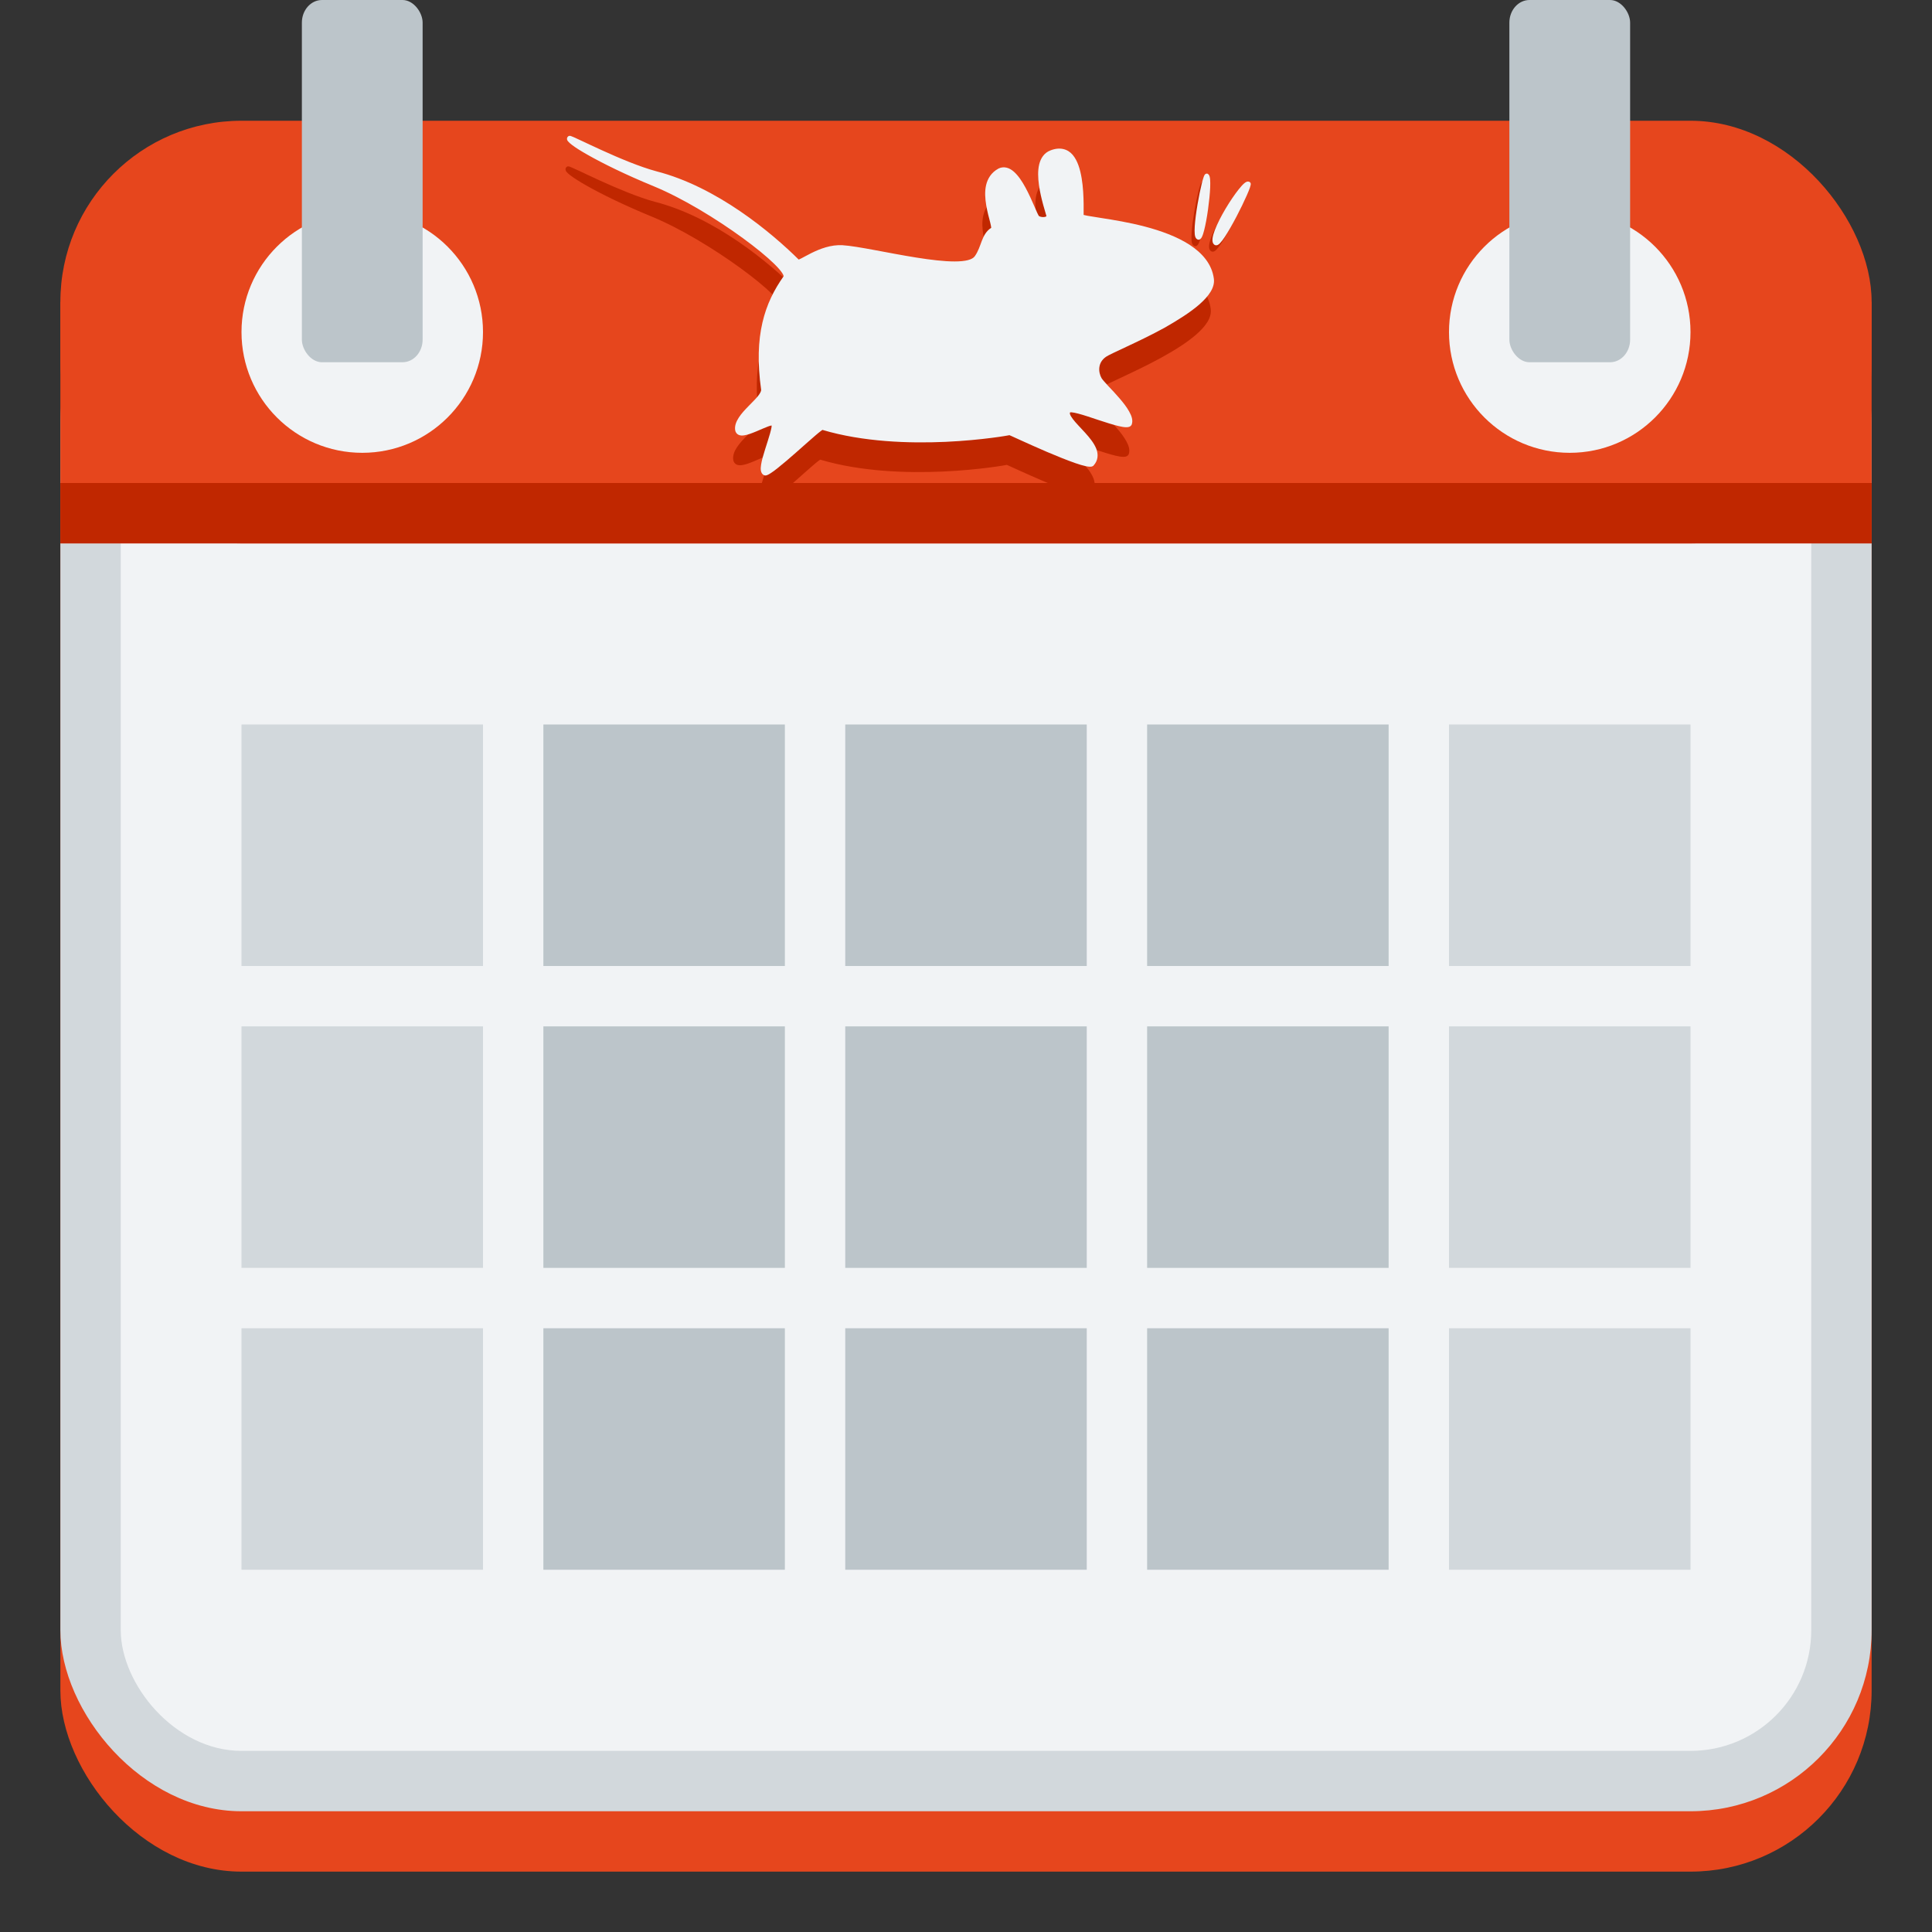 <?xml version="1.0" encoding="UTF-8" standalone="no"?>
<svg
   width="32"
   height="32"
   id="svg11300"
   version="1.0"
   style="display:inline;enable-background:new"
   viewBox="0 0 32 32"
   sodipodi:docname="org.xfce.orage.svg"
   inkscape:version="1.1.1 (3bf5ae0d25, 2021-09-20)"
   inkscape:export-filename="org.xfce.orage.png"
   inkscape:export-xdpi="96"
   inkscape:export-ydpi="96"
   xmlns:inkscape="http://www.inkscape.org/namespaces/inkscape"
   xmlns:sodipodi="http://sodipodi.sourceforge.net/DTD/sodipodi-0.dtd"
   xmlns="http://www.w3.org/2000/svg"
   xmlns:svg="http://www.w3.org/2000/svg"
   xmlns:rdf="http://www.w3.org/1999/02/22-rdf-syntax-ns#"
   xmlns:cc="http://creativecommons.org/ns#"
   xmlns:dc="http://purl.org/dc/elements/1.1/">
  <rect x="0" y="0" width="32" height="32" fill="#333333" stroke="none"/>
  <sodipodi:namedview
     pagecolor="#ffffff"
     bordercolor="#666666"
     borderopacity="1"
     objecttolerance="10"
     gridtolerance="10"
     guidetolerance="10"
     inkscape:pageopacity="0"
     inkscape:pageshadow="2"
     inkscape:window-width="1385"
     inkscape:window-height="813"
     id="namedview44"
     showgrid="false"
     inkscape:zoom="10.760506"
     inkscape:cx="14.079264"
     inkscape:cy="18.818818"
     inkscape:window-x="467"
     inkscape:window-y="213"
     inkscape:window-maximized="0"
     inkscape:current-layer="svg11300"
     inkscape:lockguides="false"
     showguides="true"
     inkscape:guide-bbox="true"
     inkscape:pagecheckerboard="0"
     inkscape:snap-center="true"
     inkscape:snap-object-midpoints="true"
     width="32px">
    <inkscape:grid
       type="xygrid"
       id="grid4761"
       empspacing="4" />
  </sodipodi:namedview>
  <title
     id="title4162">Adwaita Icon Template</title>
  <defs
     id="defs3">
    <linearGradient
       id="linearGradient1020"
       inkscape:swatch="gradient">
      <stop
         style="stop-color:#ffffff;stop-opacity:1;"
         offset="0"
         id="stop1016" />
      <stop
         style="stop-color:#ffffff;stop-opacity:0.094"
         offset="1"
         id="stop1018" />
    </linearGradient>
  </defs>
  <rect
     style="display:inline;opacity:1;fill:#e6461d;fill-opacity:1;stroke:none;stroke-width:0.25;stroke-linecap:butt;stroke-linejoin:miter;stroke-miterlimit:4;stroke-dasharray:none;stroke-dashoffset:0;stroke-opacity:1;marker:none;marker-start:none;marker-mid:none;marker-end:none;paint-order:normal;enable-background:new"
     id="rect905"
     width="30"
     height="26"
     x="1"
     y="5"
     rx="3"
     ry="3" />
  <rect
     style="display:inline;opacity:1;fill:#d2d8dc;fill-opacity:1;stroke:none;stroke-width:0.25;stroke-linecap:butt;stroke-linejoin:miter;stroke-miterlimit:4;stroke-dasharray:none;stroke-dashoffset:0;stroke-opacity:1;marker:none;marker-start:none;marker-mid:none;marker-end:none;paint-order:normal;enable-background:new"
     id="rect879"
     width="30"
     height="26"
     x="1"
     y="4"
     rx="3"
     ry="3" />
  <rect
     ry="2"
     rx="2"
     y="5"
     x="2"
     height="24"
     width="28"
     id="rect1711"
     style="display:inline;opacity:1;fill:#f1f3f5;fill-opacity:1;stroke:none;stroke-width:0.25;stroke-linecap:butt;stroke-linejoin:miter;stroke-miterlimit:4;stroke-dasharray:none;stroke-dashoffset:0;stroke-opacity:1;marker:none;marker-start:none;marker-mid:none;marker-end:none;paint-order:normal;enable-background:new" />
  <rect
     style="opacity:1;fill:#e6461d;fill-opacity:1;stroke-width:1;stroke-linecap:round;stroke-linejoin:round"
     id="rect874"
     width="30"
     height="7"
     x="1"
     y="2"
     rx="3"
     ry="3" />
  <rect
     style="opacity:1;fill:#e6461d;fill-opacity:1;stroke-width:1;stroke-linecap:round;stroke-linejoin:round"
     id="rect1106"
     width="30"
     height="4"
     x="1"
     y="5" />
  <rect
     style="opacity:1;fill:#c02700;fill-opacity:1;stroke-width:1;stroke-linecap:round;stroke-linejoin:round"
     id="rect15096"
     width="30"
     height="1"
     x="1"
     y="8" />
  <circle
     style="display:inline;fill:#f1f3f5;fill-opacity:1;stroke-width:1;stroke-linecap:round;stroke-linejoin:round;enable-background:new"
     id="path2530"
     cx="6"
     cy="5.5"
     r="2" />
  <rect
     style="opacity:1;fill:#d2d8dc;fill-opacity:1;stroke-width:1;stroke-linecap:round;stroke-linejoin:round"
     id="rect25256"
     width="4"
     height="4"
     x="4"
     y="12" />
  <g
     id="g895"
     style="display:inline;fill:#f1f3f5;fill-opacity:1;stroke:none;stroke-width:0.84;enable-background:new"
     transform="matrix(0.221,0,0,0.221,8.618,-60.611)" />
  <g
     id="g901"
     transform="matrix(0.062,0,0,0.062,-0.075,-19.112)"
     style="display:inline;fill:#f1f3f5;fill-opacity:1;stroke:none;stroke-width:2.986;enable-background:new">
    <path
       id="path899"
       style="color:#000000;fill:#c02700;fill-opacity:1;fill-rule:evenodd;stroke-width:2.507;-inkscape-stroke:none"
       d="m 152.898,352.712 -0.105,0.011 -0.105,0.053 c -0.13,0.071 -0.272,0.215 -0.347,0.389 -0.075,0.174 -0.068,0.353 -0.042,0.484 0.053,0.261 0.156,0.391 0.274,0.537 0.235,0.291 0.569,0.585 1.031,0.937 0.924,0.704 2.358,1.62 4.304,2.725 3.892,2.211 9.809,5.143 17.51,8.313 7.596,3.127 16.719,8.693 23.698,13.785 3.49,2.546 6.452,4.977 8.408,6.903 0.978,0.963 1.701,1.806 2.105,2.431 0.202,0.312 0.318,0.573 0.358,0.726 0.04,0.153 0.007,0.145 0.032,0.105 l 0.021,-0.021 c -5.062,7.13 -8.057,15.779 -6.009,30.296 v 0.011 c 0.039,0.272 -0.234,0.913 -0.873,1.694 -0.639,0.781 -1.561,1.676 -2.494,2.631 -0.933,0.954 -1.88,1.961 -2.578,3.02 -0.698,1.059 -1.168,2.214 -0.989,3.409 v 0.011 c 0.088,0.533 0.45,1.008 0.905,1.21 0.455,0.203 0.934,0.204 1.431,0.137 0.995,-0.133 2.12,-0.576 3.262,-1.052 1.142,-0.476 2.284,-0.995 3.157,-1.315 0.398,-0.146 0.718,-0.233 0.947,-0.274 -0.002,0.151 0.019,0.221 -0.021,0.463 -0.073,0.441 -0.213,0.997 -0.389,1.621 -0.352,1.248 -0.858,2.76 -1.326,4.241 -0.468,1.481 -0.896,2.931 -1.084,4.115 -0.094,0.592 -0.13,1.117 -0.053,1.6 0.078,0.483 0.343,1.016 0.873,1.21 l 0.021,0.011 0.021,0.011 c 0.367,0.109 0.605,0.009 0.842,-0.084 0.237,-0.093 0.477,-0.234 0.747,-0.4 0.539,-0.332 1.184,-0.803 1.915,-1.379 1.462,-1.151 3.26,-2.701 5.03,-4.262 1.77,-1.561 3.51,-3.128 4.851,-4.283 0.671,-0.577 1.242,-1.056 1.652,-1.368 0.196,-0.15 0.353,-0.255 0.452,-0.316 10.8,3.219 23.102,3.615 32.811,3.178 4.889,-0.22 9.119,-0.653 12.165,-1.042 1.523,-0.194 2.743,-0.373 3.609,-0.516 0.433,-0.071 0.784,-0.132 1.031,-0.179 0.098,-0.019 0.162,-0.038 0.232,-0.053 v 0.011 c 0.14,0.061 0.357,0.149 0.631,0.274 0.548,0.248 1.338,0.609 2.294,1.042 1.911,0.865 4.481,2.024 7.114,3.146 2.632,1.122 5.319,2.212 7.482,2.957 1.082,0.373 2.033,0.659 2.799,0.821 0.383,0.081 0.724,0.128 1.031,0.137 0.307,0.009 0.595,0.01 0.916,-0.2 l 0.074,-0.042 0.053,-0.063 c 1.266,-1.371 1.32,-3.062 0.716,-4.556 -0.604,-1.494 -1.772,-2.902 -2.978,-4.23 -1.206,-1.328 -2.459,-2.577 -3.241,-3.599 -0.391,-0.511 -0.661,-0.966 -0.758,-1.284 -0.085,-0.281 -0.046,-0.384 0.042,-0.516 0.077,-0.009 0.191,-0.016 0.368,0 0.42,0.038 1.049,0.162 1.789,0.358 1.48,0.393 3.41,1.047 5.346,1.684 1.936,0.637 3.873,1.26 5.409,1.621 0.768,0.18 1.435,0.299 1.999,0.305 0.282,0.003 0.536,-0.012 0.8,-0.105 0.264,-0.093 0.566,-0.306 0.695,-0.631 l 0.011,-0.021 v -0.021 c 0.362,-1.093 -0.038,-2.259 -0.684,-3.431 -0.646,-1.171 -1.585,-2.376 -2.589,-3.546 -1.004,-1.17 -2.075,-2.294 -2.957,-3.241 -0.879,-0.943 -1.584,-1.758 -1.799,-2.115 -0.446,-0.792 -0.725,-1.851 -0.6,-2.873 0.126,-1.024 0.616,-2.013 1.789,-2.831 0.231,-0.161 0.957,-0.541 1.936,-1.01 0.979,-0.47 2.242,-1.061 3.683,-1.736 2.881,-1.351 6.472,-3.064 9.955,-4.977 3.483,-1.913 6.85,-4.014 9.323,-6.188 2.472,-2.173 4.154,-4.465 3.82,-6.84 -0.52,-3.861 -3.072,-6.8 -6.472,-9.008 -3.4,-2.208 -7.672,-3.742 -11.891,-4.851 -4.219,-1.109 -8.384,-1.786 -11.512,-2.273 -1.564,-0.243 -2.875,-0.443 -3.788,-0.61 -0.457,-0.084 -0.81,-0.167 -1.031,-0.232 h -0.011 c -0.002,-0.161 -0.002,-0.363 0,-0.631 0.004,-0.596 0.013,-1.414 0,-2.378 -0.025,-1.928 -0.133,-4.42 -0.537,-6.798 -0.404,-2.378 -1.076,-4.656 -2.389,-6.198 -1.311,-1.541 -3.394,-2.188 -5.925,-1.189 -1.672,0.625 -2.613,2.072 -3.01,3.736 -0.397,1.666 -0.321,3.594 -0.063,5.483 0.258,1.888 0.707,3.733 1.115,5.219 0.409,1.486 0.784,2.666 0.852,2.968 0.043,0.188 0.04,0.131 -0.032,0.189 -0.072,0.058 -0.305,0.153 -0.6,0.179 -0.295,0.026 -0.636,-0.007 -0.905,-0.074 -0.269,-0.067 -0.458,-0.213 -0.421,-0.168 -0.057,-0.069 -0.274,-0.436 -0.505,-0.926 -0.231,-0.49 -0.496,-1.116 -0.81,-1.831 -0.628,-1.429 -1.405,-3.192 -2.305,-4.841 -0.9,-1.649 -1.914,-3.193 -3.094,-4.23 -0.59,-0.519 -1.237,-0.91 -1.947,-1.084 -0.71,-0.174 -1.485,-0.11 -2.21,0.253 l -0.011,0.011 -0.011,0.011 c -1.843,1.016 -2.837,2.634 -3.241,4.378 -0.404,1.744 -0.262,3.613 0.032,5.356 0.294,1.743 0.748,3.362 1.042,4.535 0.147,0.587 0.249,1.071 0.274,1.347 0.009,0.092 0.002,0.109 0,0.137 -1.315,0.821 -1.982,2.116 -2.494,3.452 -0.537,1.4 -0.979,2.865 -1.894,4.136 h -0.011 c -0.277,0.397 -0.863,0.762 -1.778,1 -0.916,0.238 -2.125,0.355 -3.536,0.358 -2.821,0.006 -6.429,-0.434 -10.186,-1.031 -7.515,-1.194 -15.589,-3.044 -19.71,-3.294 -3.1,-0.183 -6.037,0.979 -8.261,2.073 -1.112,0.547 -2.051,1.086 -2.715,1.431 -0.308,0.16 -0.546,0.261 -0.695,0.316 -7.189,-7.164 -21.73,-19.383 -37.862,-23.509 -4.423,-1.2 -10.006,-3.564 -14.532,-5.619 -2.263,-1.028 -4.261,-1.983 -5.735,-2.673 -0.737,-0.345 -1.341,-0.615 -1.789,-0.81 -0.224,-0.097 -0.405,-0.176 -0.558,-0.232 -0.077,-0.028 -0.146,-0.054 -0.221,-0.074 -0.075,-0.02 -0.121,-0.062 -0.368,-0.021 z"
       sodipodi:nodetypes="cccscssscssscccccsssccsssscccsscccccssssscssscccsssssccccssssccsssccccccsscsssssscssssccccsscscscscccssssscccscsccsccscccssccssccccc" />
  </g>
  <g
     id="g7021"
     style="display:inline;fill:#c02700;fill-opacity:1;stroke:none;stroke-width:2.204;enable-background:new"
     transform="matrix(0.084,0,0,0.084,-6.35,-26.93)">
    <path
       id="path7019"
       style="color:#000000;fill:#c02700;fill-opacity:1;fill-rule:evenodd;stroke-width:0.292pt;-inkscape-stroke:none"
       d="m 79.529,18.498 c -0.025,-0.001 -0.05,0.004 -0.068,0.012 -0.037,0.015 -0.067,0.037 -0.102,0.066 -0.068,0.058 -0.145,0.145 -0.23,0.252 -0.171,0.214 -0.375,0.513 -0.561,0.826 -0.186,0.313 -0.354,0.639 -0.457,0.908 -0.051,0.135 -0.086,0.256 -0.098,0.359 -0.011,0.103 -0.002,0.206 0.08,0.268 0.046,0.034 0.109,0.024 0.145,0.006 0.036,-0.018 0.065,-0.044 0.096,-0.076 0.062,-0.064 0.13,-0.156 0.205,-0.27 0.151,-0.228 0.328,-0.542 0.496,-0.863 0.169,-0.322 0.327,-0.651 0.439,-0.906 0.056,-0.128 0.1,-0.235 0.129,-0.318 0.014,-0.042 0.025,-0.076 0.031,-0.107 0.003,-0.016 0.006,-0.031 0.006,-0.049 -4.42e-4,-0.018 5.04e-4,-0.045 -0.031,-0.076 l -0.004,-0.002 -0.002,-0.004 c -0.022,-0.018 -0.049,-0.024 -0.074,-0.025 z"
       transform="matrix(4.525,0,0,4.525,-38.994,274.237)" />
  </g>
  <g
     id="g7025"
     transform="matrix(0.084,0,0,0.084,-7.026,-27.06)"
     style="display:inline;fill:#c02700;fill-opacity:1;stroke:none;stroke-width:2.204;enable-background:new">
    <path
       id="path7023"
       style="color:#000000;fill:#c02700;fill-opacity:1;fill-rule:evenodd;stroke-width:0.292pt;-inkscape-stroke:none"
       d="m 77.756,18.16 c -0.011,0.001 -0.021,0.004 -0.029,0.008 -0.032,0.014 -0.042,0.028 -0.051,0.041 -0.018,0.026 -0.028,0.052 -0.041,0.086 -0.025,0.067 -0.052,0.164 -0.082,0.281 -0.059,0.235 -0.126,0.558 -0.182,0.889 -0.056,0.33 -0.102,0.667 -0.119,0.934 -0.008,0.133 -0.009,0.248 0,0.34 0.005,0.046 0.012,0.084 0.025,0.121 0.013,0.035 0.035,0.07 0.076,0.094 0.019,0.012 0.043,0.023 0.068,0.021 0.029,-0.002 0.052,-0.016 0.068,-0.029 0.033,-0.026 0.051,-0.055 0.068,-0.09 0.035,-0.069 0.063,-0.162 0.094,-0.279 0.061,-0.234 0.12,-0.559 0.166,-0.891 0.046,-0.332 0.081,-0.672 0.092,-0.941 0.005,-0.135 0.004,-0.25 -0.004,-0.342 -0.004,-0.046 -0.011,-0.086 -0.021,-0.121 -0.009,-0.033 -0.022,-0.065 -0.057,-0.094 -0.01,-0.009 -0.021,-0.021 -0.039,-0.025 -0.011,-0.003 -0.022,-0.003 -0.033,-0.002 z"
       transform="matrix(4.525,0,0,4.525,-30.962,275.782)" />
  </g>
  <path
     id="path7721"
     style="color:#000000;display:inline;fill:#f1f3f5;fill-opacity:1;fill-rule:evenodd;stroke:none;stroke-width:0.185pt;-inkscape-stroke:none;enable-background:new"
     d="m 9.429,2.251 -0.006,6.749e-4 -0.006,0.003 c -0.008,0.004 -0.017,0.013 -0.022,0.024 -0.005,0.011 -0.004,0.022 -0.003,0.03 0.003,0.016 0.01,0.024 0.017,0.033 0.015,0.018 0.035,0.036 0.064,0.058 0.057,0.044 0.147,0.101 0.268,0.169 0.242,0.137 0.61,0.32 1.088,0.517 0.472,0.194 1.039,0.54 1.473,0.857 0.217,0.158 0.401,0.309 0.523,0.429 0.061,0.06 0.106,0.112 0.131,0.151 0.013,0.019 0.02,0.036 0.022,0.045 0.003,0.009 4.22e-4,0.009 0.002,0.007 l 0.001,-0.001 c -0.315,0.443 -0.501,0.981 -0.374,1.883 v 6.75e-4 c 0.002,0.017 -0.015,0.057 -0.054,0.105 -0.04,0.049 -0.097,0.104 -0.155,0.164 -0.058,0.059 -0.117,0.122 -0.16,0.188 -0.043,0.066 -0.073,0.138 -0.061,0.212 v 6.75e-4 c 0.005,0.033 0.028,0.063 0.056,0.075 0.028,0.013 0.058,0.013 0.089,0.009 0.062,-0.008 0.132,-0.036 0.203,-0.065 0.071,-0.03 0.142,-0.062 0.196,-0.082 0.025,-0.009 0.045,-0.015 0.059,-0.017 -1.04e-4,0.009 0.001,0.014 -0.001,0.029 -0.005,0.027 -0.013,0.062 -0.024,0.101 -0.022,0.078 -0.053,0.172 -0.082,0.264 -0.029,0.092 -0.056,0.182 -0.067,0.256 -0.006,0.037 -0.008,0.069 -0.003,0.099 0.005,0.03 0.021,0.063 0.054,0.075 l 0.001,6.75e-4 0.001,6.75e-4 c 0.023,0.007 0.038,5.34e-4 0.052,-0.005 0.015,-0.006 0.03,-0.015 0.046,-0.025 0.034,-0.021 0.074,-0.05 0.119,-0.086 0.091,-0.072 0.203,-0.168 0.313,-0.265 0.11,-0.097 0.218,-0.194 0.302,-0.266 0.042,-0.036 0.077,-0.066 0.103,-0.085 0.012,-0.009 0.022,-0.016 0.028,-0.02 0.671,0.2 1.436,0.225 2.04,0.198 0.304,-0.014 0.567,-0.041 0.756,-0.065 0.095,-0.012 0.171,-0.023 0.224,-0.032 0.027,-0.004 0.049,-0.008 0.064,-0.011 0.006,-0.001 0.01,-0.002 0.014,-0.003 0,0 0,6.75e-4 0,6.75e-4 0.009,0.004 0.022,0.009 0.039,0.017 0.034,0.015 0.083,0.038 0.143,0.065 0.119,0.054 0.279,0.126 0.442,0.196 0.164,0.07 0.331,0.137 0.465,0.184 0.067,0.023 0.126,0.041 0.174,0.051 0.024,0.005 0.045,0.008 0.064,0.009 0.019,5.62e-4 0.037,6.19e-4 0.057,-0.012 l 0.005,-0.003 0.003,-0.004 c 0.079,-0.085 0.082,-0.19 0.044,-0.283 -0.038,-0.093 -0.11,-0.18 -0.185,-0.263 -0.075,-0.083 -0.153,-0.16 -0.201,-0.224 -0.024,-0.032 -0.041,-0.06 -0.047,-0.08 -0.005,-0.017 -0.003,-0.024 0.003,-0.032 0.005,-5.34e-4 0.012,-9.75e-4 0.023,0 0.026,0.002 0.065,0.01 0.111,0.022 0.092,0.024 0.212,0.065 0.332,0.105 0.12,0.04 0.241,0.078 0.336,0.101 0.048,0.011 0.089,0.019 0.124,0.019 0.018,2.09e-4 0.033,-7.31e-4 0.05,-0.006 0.016,-0.006 0.035,-0.019 0.043,-0.039 l 6.75e-4,-0.001 v -0.001 c 0.023,-0.068 -0.002,-0.14 -0.043,-0.213 -0.04,-0.073 -0.099,-0.148 -0.161,-0.22 -0.062,-0.073 -0.129,-0.143 -0.184,-0.201 -0.055,-0.059 -0.098,-0.109 -0.112,-0.131 -0.028,-0.049 -0.045,-0.115 -0.037,-0.179 0.008,-0.064 0.038,-0.125 0.111,-0.176 0.014,-0.01 0.059,-0.034 0.12,-0.063 0.061,-0.029 0.139,-0.066 0.229,-0.108 0.179,-0.084 0.402,-0.19 0.619,-0.309 C 19.505,5.305 19.714,5.175 19.868,5.04 20.021,4.904 20.126,4.762 20.105,4.614 20.073,4.374 19.914,4.192 19.703,4.054 19.491,3.917 19.226,3.822 18.964,3.753 18.701,3.684 18.442,3.642 18.248,3.612 c -0.097,-0.015 -0.179,-0.028 -0.235,-0.038 -0.028,-0.005 -0.05,-0.01 -0.064,-0.014 0,0 -6.75e-4,0 -6.75e-4,0 -1.04e-4,-0.01 -1.04e-4,-0.023 0,-0.039 2.61e-4,-0.037 7.5e-4,-0.088 0,-0.148 -0.002,-0.12 -0.008,-0.275 -0.033,-0.423 -0.025,-0.148 -0.067,-0.289 -0.148,-0.385 -0.081,-0.096 -0.211,-0.136 -0.368,-0.074 -0.104,0.039 -0.162,0.129 -0.187,0.232 -0.025,0.104 -0.02,0.223 -0.004,0.341 0.016,0.117 0.044,0.232 0.069,0.324 0.025,0.092 0.049,0.166 0.053,0.184 0.003,0.012 0.003,0.008 -0.002,0.012 -0.004,0.004 -0.019,0.01 -0.037,0.011 -0.018,0.002 -0.04,-4.218e-4 -0.056,-0.005 -0.017,-0.004 -0.028,-0.013 -0.026,-0.01 -0.004,-0.004 -0.017,-0.027 -0.031,-0.058 -0.014,-0.03 -0.031,-0.069 -0.05,-0.114 -0.039,-0.089 -0.087,-0.198 -0.143,-0.301 -0.056,-0.103 -0.119,-0.198 -0.192,-0.263 -0.037,-0.032 -0.077,-0.057 -0.121,-0.067 -0.044,-0.011 -0.092,-0.007 -0.137,0.016 l -6.75e-4,6.75e-4 -6.75e-4,6.75e-4 c -0.115,0.063 -0.176,0.164 -0.201,0.272 -0.025,0.108 -0.016,0.225 0.002,0.333 0.018,0.108 0.046,0.209 0.065,0.282 0.009,0.036 0.015,0.067 0.017,0.084 5.34e-4,0.006 1.04e-4,0.007 0,0.009 -0.082,0.051 -0.123,0.132 -0.155,0.215 -0.033,0.087 -0.061,0.178 -0.118,0.257 h -6.75e-4 c -0.017,0.025 -0.054,0.047 -0.111,0.062 -0.057,0.015 -0.132,0.022 -0.22,0.022 -0.175,3.656e-4 -0.4,-0.027 -0.633,-0.064 -0.467,-0.074 -0.969,-0.189 -1.225,-0.205 -0.193,-0.011 -0.375,0.061 -0.513,0.129 -0.069,0.034 -0.127,0.068 -0.169,0.089 -0.019,0.01 -0.034,0.016 -0.043,0.02 C 12.778,3.853 11.874,3.094 10.871,2.837 10.596,2.763 10.249,2.616 9.968,2.488 9.827,2.424 9.703,2.365 9.611,2.322 9.566,2.3 9.528,2.283 9.5,2.271 c -0.014,-0.006 -0.025,-0.011 -0.035,-0.014 -0.005,-0.002 -0.009,-0.003 -0.014,-0.005 -0.005,-0.001 -0.007,-0.004 -0.023,-0.001 z" />
  <g
     id="path13-0"
     style="display:inline;fill:#f1f3f5;fill-opacity:1;stroke:none;stroke-width:2.163;enable-background:new"
     transform="matrix(0.086,0,0,0.086,-6.922,-27.776)">
    <path
       id="path7709"
       style="color:#000000;fill:#f1f3f5;fill-opacity:1;fill-rule:evenodd;stroke-width:0.287pt;-inkscape-stroke:none"
       d="m 79.529,18.498 c -0.025,-0.001 -0.05,0.004 -0.068,0.012 -0.037,0.015 -0.067,0.037 -0.102,0.066 -0.068,0.058 -0.145,0.145 -0.23,0.252 -0.171,0.214 -0.375,0.513 -0.561,0.826 -0.186,0.313 -0.354,0.639 -0.457,0.908 -0.051,0.135 -0.086,0.256 -0.098,0.359 -0.011,0.103 -0.002,0.206 0.08,0.268 0.046,0.034 0.109,0.024 0.145,0.006 0.036,-0.018 0.065,-0.044 0.096,-0.076 0.062,-0.064 0.13,-0.156 0.205,-0.27 0.151,-0.228 0.328,-0.542 0.496,-0.863 0.169,-0.322 0.327,-0.651 0.439,-0.906 0.056,-0.128 0.1,-0.235 0.129,-0.318 0.014,-0.042 0.025,-0.076 0.031,-0.107 0.003,-0.016 0.006,-0.031 0.006,-0.049 -4.42e-4,-0.018 5.04e-4,-0.045 -0.031,-0.076 l -0.004,-0.002 -0.002,-0.004 c -0.022,-0.018 -0.049,-0.024 -0.074,-0.025 z"
       transform="matrix(4.525,0,0,4.525,-38.994,274.237)" />
  </g>
  <g
     id="path18-2"
     transform="matrix(0.086,0,0,0.086,-7.611,-27.909)"
     style="display:inline;fill:#f1f3f5;fill-opacity:1;stroke:none;stroke-width:2.163;enable-background:new">
    <path
       id="path7715"
       style="color:#000000;fill:#f1f3f5;fill-opacity:1;fill-rule:evenodd;stroke-width:0.287pt;-inkscape-stroke:none"
       d="m 77.756,18.16 c -0.011,0.001 -0.021,0.004 -0.029,0.008 -0.032,0.014 -0.042,0.028 -0.051,0.041 -0.018,0.026 -0.028,0.052 -0.041,0.086 -0.025,0.067 -0.052,0.164 -0.082,0.281 -0.059,0.235 -0.126,0.558 -0.182,0.889 -0.056,0.33 -0.102,0.667 -0.119,0.934 -0.008,0.133 -0.009,0.248 0,0.34 0.005,0.046 0.012,0.084 0.025,0.121 0.013,0.035 0.035,0.07 0.076,0.094 0.019,0.012 0.043,0.023 0.068,0.021 0.029,-0.002 0.052,-0.016 0.068,-0.029 0.033,-0.026 0.051,-0.055 0.068,-0.09 0.035,-0.069 0.063,-0.162 0.094,-0.279 0.061,-0.234 0.12,-0.559 0.166,-0.891 0.046,-0.332 0.081,-0.672 0.092,-0.941 0.005,-0.135 0.004,-0.25 -0.004,-0.342 -0.004,-0.046 -0.011,-0.086 -0.021,-0.121 -0.009,-0.033 -0.022,-0.065 -0.057,-0.094 -0.01,-0.009 -0.021,-0.021 -0.039,-0.025 -0.011,-0.003 -0.022,-0.003 -0.033,-0.002 z"
       transform="matrix(4.525,0,0,4.525,-30.962,275.782)" />
  </g>
  <rect
     style="opacity:1;fill:#bcc5ca;fill-opacity:1;stroke-width:1;stroke-linecap:round;stroke-linejoin:round"
     id="rect888"
     width="2"
     height="6"
     x="5"
     y="0"
     ry="0.375"
     rx="0.333" />
  <rect
     style="opacity:1;fill:#bcc5ca;fill-opacity:1;stroke-width:1;stroke-linecap:round;stroke-linejoin:round"
     id="rect3079"
     width="4"
     height="4"
     x="9"
     y="12" />
  <circle
     style="display:inline;fill:#f1f3f5;fill-opacity:1;stroke-width:1;stroke-linecap:round;stroke-linejoin:round;enable-background:new"
     id="circle4213"
     cx="26"
     cy="5.5"
     r="2" />
  <rect
     style="opacity:1;fill:#bcc5ca;fill-opacity:1;stroke-width:1;stroke-linecap:round;stroke-linejoin:round"
     id="rect4215"
     width="2"
     height="6"
     x="25"
     y="0"
     ry="0.375"
     rx="0.333" />
  <rect
     style="opacity:1;fill:#bcc5ca;fill-opacity:1;stroke-width:1;stroke-linecap:round;stroke-linejoin:round"
     id="rect949"
     width="4"
     height="4"
     x="14"
     y="12" />
  <rect
     style="opacity:1;fill:#bcc5ca;fill-opacity:1;stroke-width:1;stroke-linecap:round;stroke-linejoin:round"
     id="rect951"
     width="4"
     height="4"
     x="19"
     y="12" />
  <rect
     style="opacity:1;fill:#d2d8dc;fill-opacity:1;stroke-width:1;stroke-linecap:round;stroke-linejoin:round"
     id="rect953"
     width="4"
     height="4"
     x="24"
     y="12" />
  <rect
     style="opacity:1;fill:#d2d8dc;fill-opacity:1;stroke-width:1;stroke-linecap:round;stroke-linejoin:round"
     id="rect955"
     width="4"
     height="4"
     x="4"
     y="17" />
  <rect
     style="opacity:1;fill:#bcc5ca;fill-opacity:1;stroke-width:1;stroke-linecap:round;stroke-linejoin:round"
     id="rect957"
     width="4"
     height="4"
     x="9"
     y="17" />
  <rect
     style="opacity:1;fill:#bcc5ca;fill-opacity:1;stroke-width:1;stroke-linecap:round;stroke-linejoin:round"
     id="rect959"
     width="4"
     height="4"
     x="14"
     y="17" />
  <rect
     style="opacity:1;fill:#bcc5ca;fill-opacity:1;stroke-width:1;stroke-linecap:round;stroke-linejoin:round"
     id="rect961"
     width="4"
     height="4"
     x="19"
     y="17" />
  <rect
     style="opacity:1;fill:#d2d8dc;fill-opacity:1;stroke-width:1;stroke-linecap:round;stroke-linejoin:round"
     id="rect963"
     width="4"
     height="4"
     x="24"
     y="17" />
  <rect
     style="opacity:1;fill:#d2d8dc;fill-opacity:1;stroke-width:1;stroke-linecap:round;stroke-linejoin:round"
     id="rect965"
     width="4"
     height="4"
     x="4"
     y="22" />
  <rect
     style="opacity:1;fill:#bcc5ca;fill-opacity:1;stroke-width:1;stroke-linecap:round;stroke-linejoin:round"
     id="rect967"
     width="4"
     height="4"
     x="9"
     y="22" />
  <rect
     style="opacity:1;fill:#bcc5ca;fill-opacity:1;stroke-width:1;stroke-linecap:round;stroke-linejoin:round"
     id="rect969"
     width="4"
     height="4"
     x="14"
     y="22" />
  <rect
     style="opacity:1;fill:#bcc5ca;fill-opacity:1;stroke-width:1;stroke-linecap:round;stroke-linejoin:round"
     id="rect971"
     width="4"
     height="4"
     x="19"
     y="22" />
  <rect
     style="opacity:1;fill:#d2d8dc;fill-opacity:1;stroke-width:1;stroke-linecap:round;stroke-linejoin:round"
     id="rect973"
     width="4"
     height="4"
     x="24"
     y="22" />
</svg>
